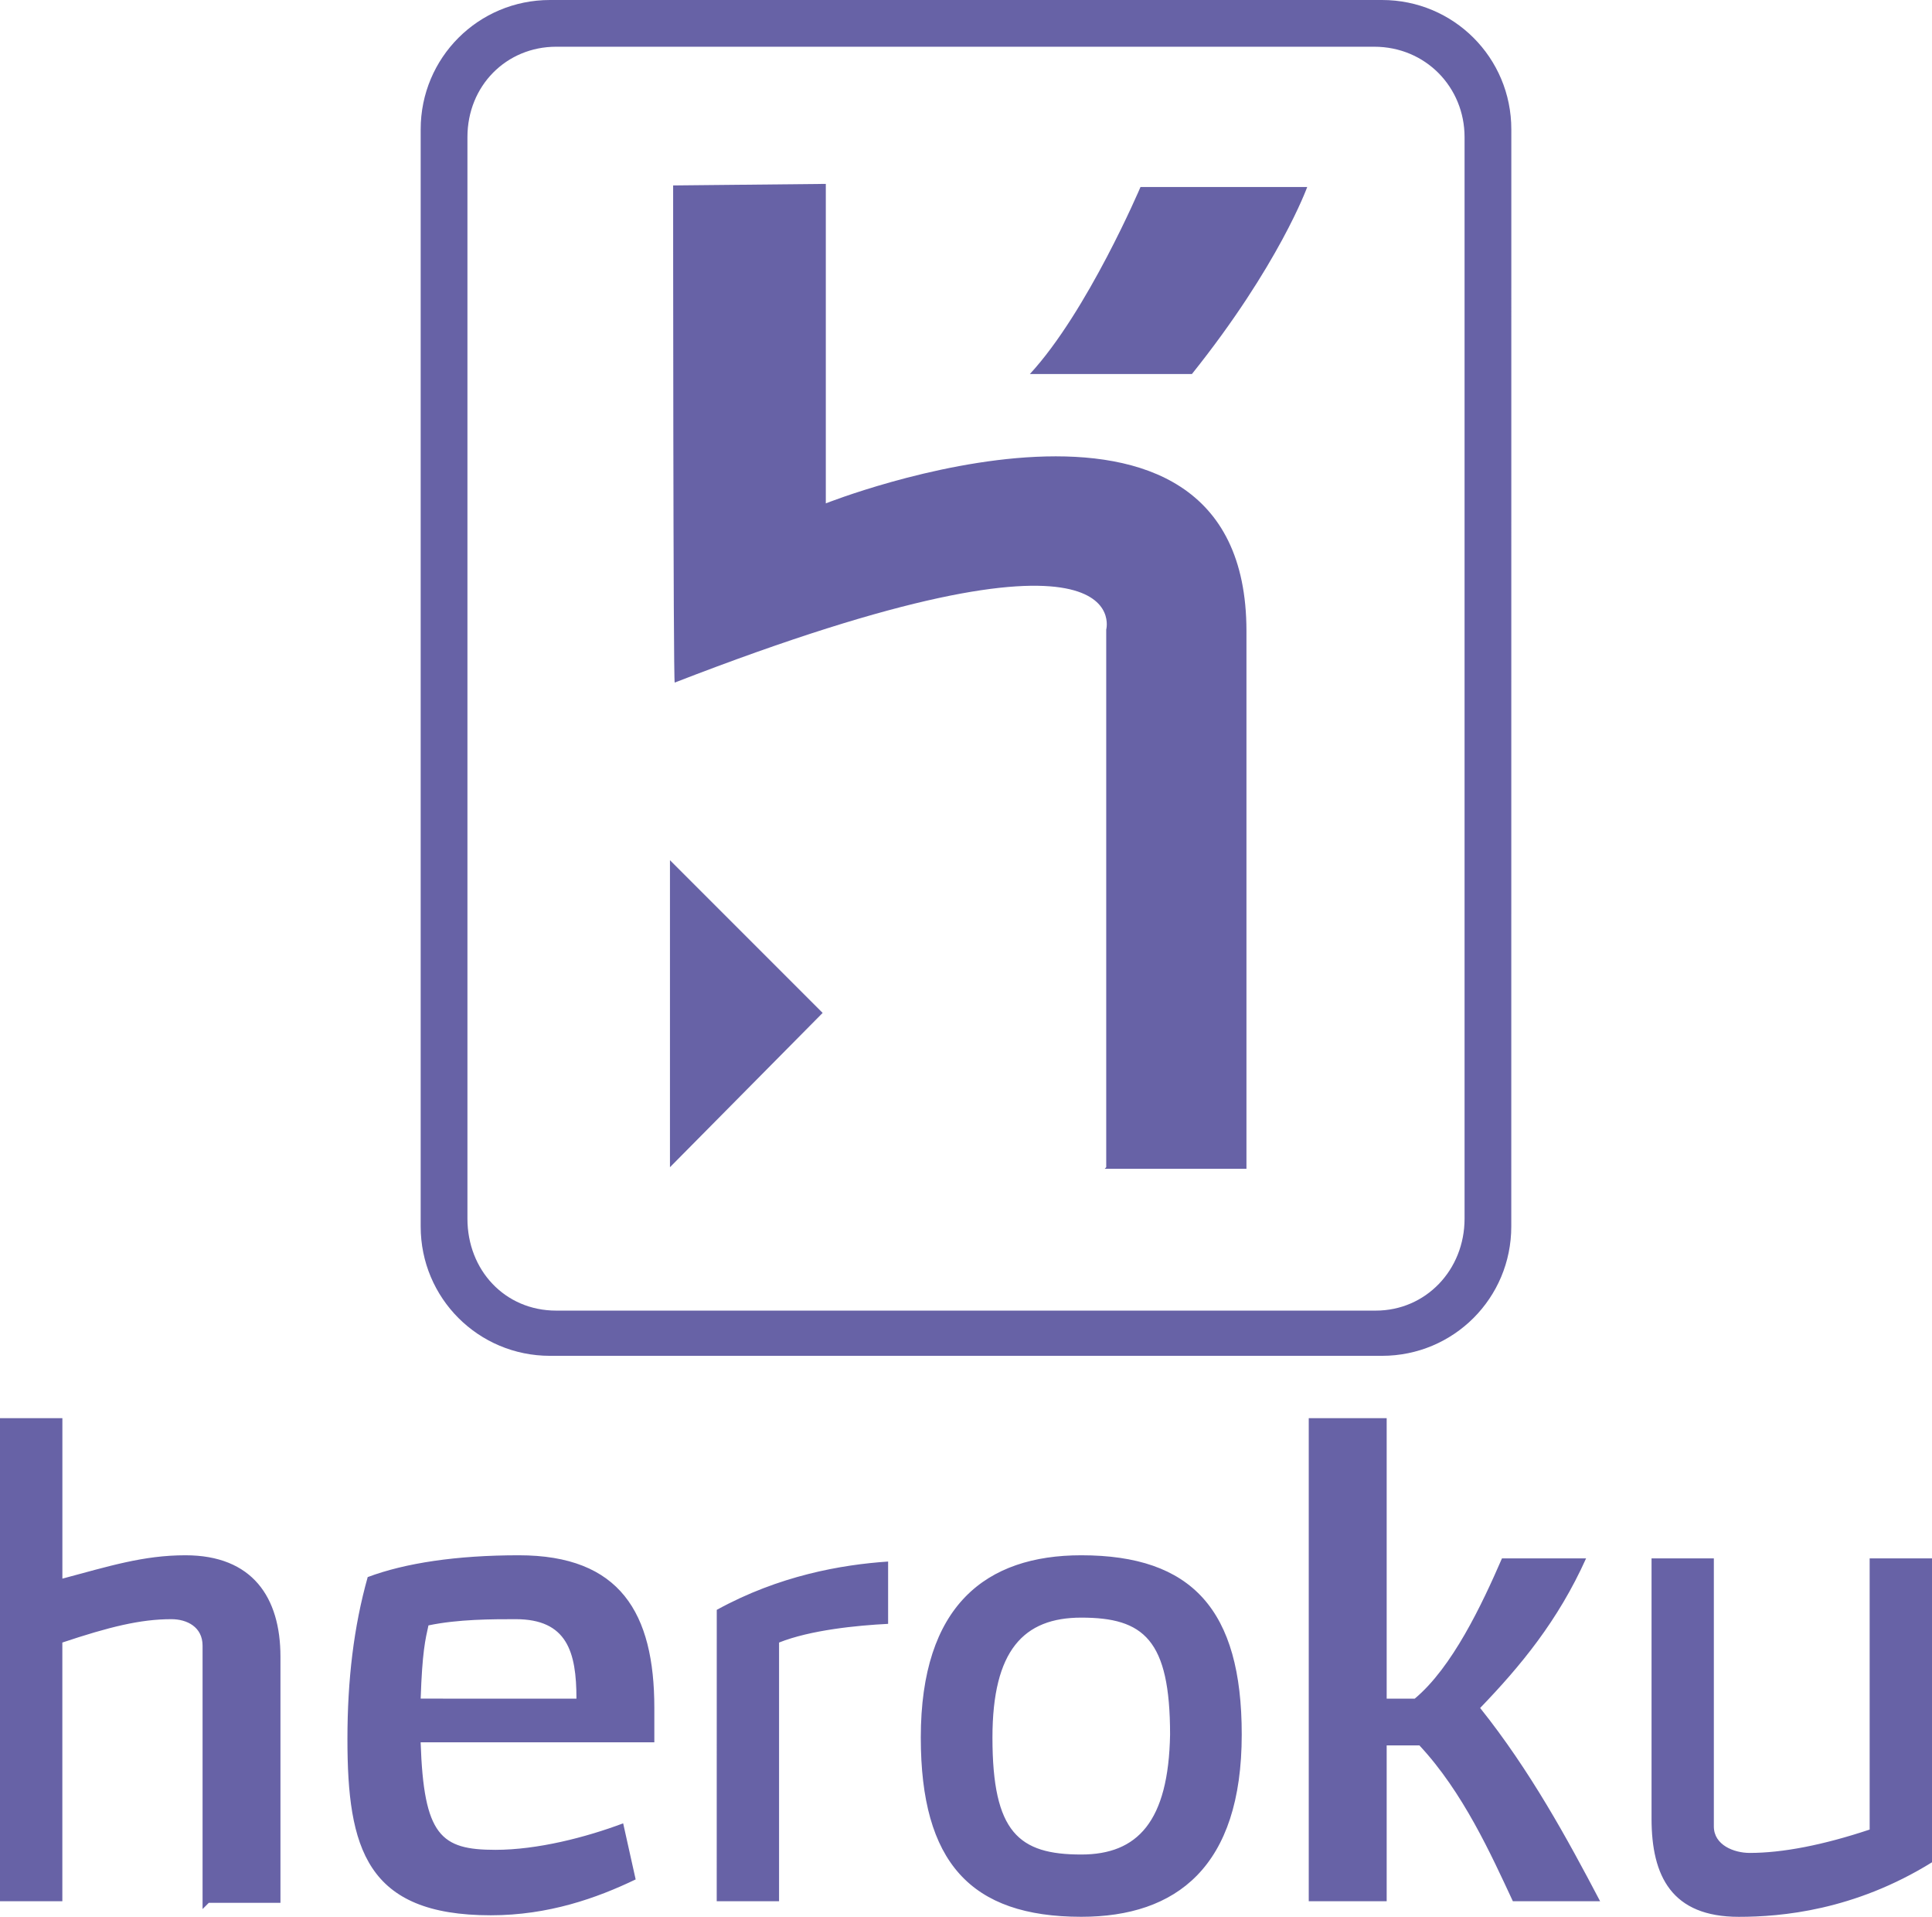 <?xml version="1.0" encoding="utf-8"?>
<!-- Generator: Adobe Illustrator 16.0.0, SVG Export Plug-In . SVG Version: 6.00 Build 0)  -->
<!DOCTYPE svg PUBLIC "-//W3C//DTD SVG 1.1//EN" "http://www.w3.org/Graphics/SVG/1.1/DTD/svg11.dtd">
<svg version="1.1" id="Layer_1" xmlns="http://www.w3.org/2000/svg" xmlns:xlink="http://www.w3.org/1999/xlink" x="0px" y="0px"
	 width="47.478px" height="47.094px" viewBox="9.562 10.311 47.478 47.094" enable-background="new 9.562 10.311 47.478 47.094"
	 xml:space="preserve">
<g>
	<path fill="#6762A6" d="M22.312,48.522c-1.532,0-2.795,0.191-3.714,0.536c-0.344,1.225-0.498,2.527-0.498,3.982
		c0,2.68,0.459,4.327,3.522,4.327c1.417,0,2.604-0.421,3.561-0.881l-0.307-1.378c-0.919,0.345-2.106,0.651-3.14,0.651
		c-1.34,0-1.761-0.344-1.837-2.642h5.743v-0.842C25.643,49.939,24.801,48.522,22.312,48.522z M19.9,52.044
		c0.038-1.148,0.115-1.455,0.191-1.799c0.727-0.153,1.569-0.153,2.144-0.153c1.263,0,1.493,0.804,1.493,1.953L19.9,52.044
		L19.9,52.044z M14.119,48.522c-1.034,0-1.876,0.268-3.024,0.574v-3.943H9.562v11.869h1.532v-6.356
		c1.148-0.383,1.914-0.574,2.68-0.574c0.383,0,0.766,0.191,0.766,0.651v6.471l0.153-0.153h1.761v-6.049
		C16.454,49.556,15.765,48.522,14.119,48.522L14.119,48.522z M55.508,48.599v6.662c-1.149,0.383-2.145,0.574-2.948,0.574
		c-0.383,0-0.881-0.191-0.881-0.651v-6.585h-1.531v6.394c0,1.417,0.498,2.412,2.144,2.412c1.034,0,2.833-0.153,4.748-1.34v-7.466
		H55.508z M48.539,48.599h-2.067c-0.498,1.148-1.225,2.68-2.144,3.446h-0.689v-6.892h-1.915v11.869h1.915v-3.829h0.804
		c1.072,1.148,1.761,2.68,2.297,3.829h2.144c-0.804-1.532-1.723-3.216-2.948-4.748C46.931,51.241,47.85,50.13,48.539,48.599z
		 M27.175,57.022h1.532v-6.356c0.766-0.306,1.914-0.421,2.68-0.459v-1.531c-1.148,0.077-2.68,0.345-4.211,1.187L27.175,57.022
		L27.175,57.022z M36.134,48.522c-2.336,0-3.944,1.225-3.944,4.479c0,3.063,1.225,4.403,3.944,4.403
		c2.335,0,3.943-1.225,3.943-4.479C40.078,49.862,38.853,48.522,36.134,48.522z M36.134,55.874c-1.532,0-2.183-0.536-2.183-2.872
		c0-2.144,0.766-2.948,2.183-2.948c1.531,0,2.182,0.536,2.182,2.872C38.278,55.069,37.513,55.874,36.134,55.874z M46.702,13.489
		c0-1.761-1.417-3.178-3.178-3.178H23.078c-1.761,0-3.178,1.417-3.178,3.178v26.955c0,1.761,1.417,3.178,3.178,3.178h20.445
		c1.761,0,3.178-1.417,3.178-3.178L46.702,13.489L46.702,13.489z M21.049,13.68c0-1.263,0.957-2.221,2.182-2.221h20.101
		c1.264,0,2.221,0.996,2.221,2.221v26.572c0,1.264-0.957,2.259-2.182,2.259h-20.14c-1.263,0-2.182-0.995-2.182-2.259V13.68
		L21.049,13.68z M41.686,14.906h-4.097c0,0-1.302,3.062-2.718,4.594h3.982C40.997,16.82,41.686,14.906,41.686,14.906L41.686,14.906z
		 M26.026,38.988l3.752-3.791l-3.752-3.752V38.988z M36.747,25.779v13.209l-0.038,0.039h3.484v-13.21
		c0-7.236-10.337-3.139-10.337-3.139v-7.849l-3.752,0.038c0,0,0,12.252,0.039,12.214C37.589,22.64,36.747,25.779,36.747,25.779
		L36.747,25.779z"/>
</g>
</svg>
